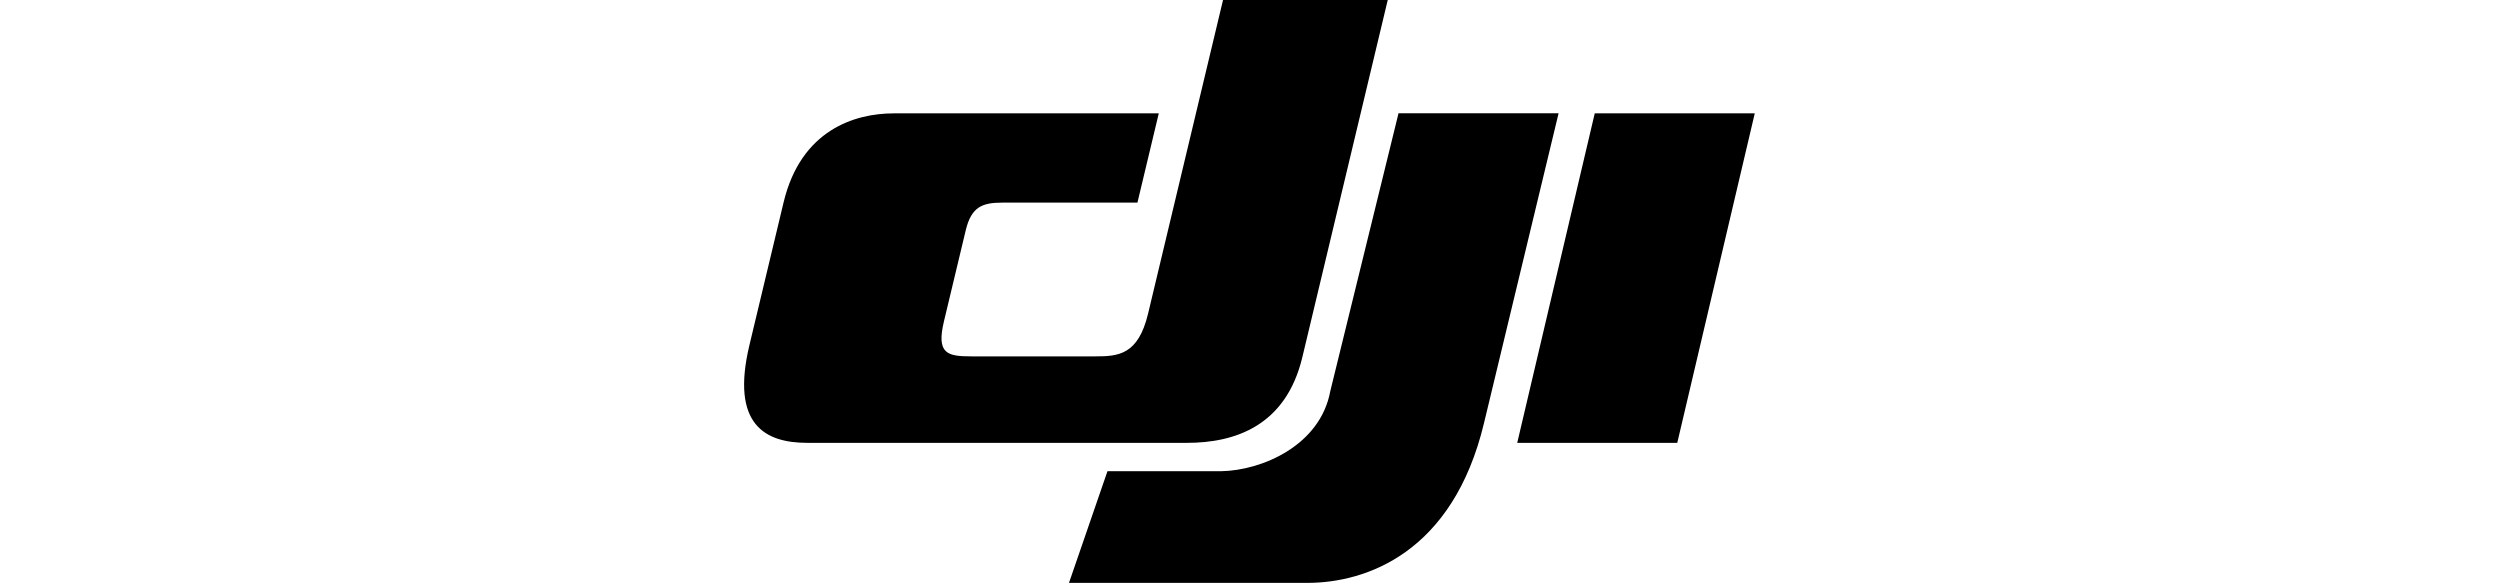 <?xml version="1.0" encoding="UTF-8" standalone="no"?>
<svg xmlns:rdf="http://www.w3.org/1999/02/22-rdf-syntax-ns#" xmlns="http://www.w3.org/2000/svg" height="10.867mm" width="46.505mm" version="1.1" xmlns:cc="http://creativecommons.org/ns#" xmlns:dc="http://purl.org/dc/elements/1.1/" viewBox="0 0 164.781 95.199">
 <g transform="translate(-57.626 -906.13)">
  <g fill="#000" transform="matrix(.549 0 0 .549 -45.604 584.42)">
   <g transform="matrix(7.117 0 0 -7.117 407.57 711.56)">
    <path d="m0 0 3.11 12.918h-6.676l-2.845-11.586c-0.413-2.258-2.84-3.315-4.563-3.342h-4.731l-1.605-4.657h9.941c2.452 0 6.074 1.255 7.369 6.667" fill="#000"/>
   </g>
   <g transform="matrix(7.117 0 0 -7.117 307.84 679.14)">
    <path d="m0 0 3.138 13.131h6.87l-3.571-14.936c-0.687-2.884-2.831-3.577-4.811-3.577h-15.837c-1.745 0-3.207 0.742-2.415 4.072l1.426 5.958c0.723 3.021 2.97 3.712 4.595 3.712h11.053l-0.89-3.723h-5.643c-0.83 0-1.285-0.18-1.517-1.149l-0.91-3.803c-0.326-1.365 0.151-1.46 1.152-1.46h5.17c0.947 0 1.779 0.06 2.19 1.775" fill="#000"/>
   </g>
   <g transform="matrix(7.117 0 0 -7.117 440.44 619.63)">
    <path d="m0 0-3.234-13.745h6.675l3.233 13.745h-6.674z" fill="#000"/>
   </g>
  </g>
 </g>
</svg>

